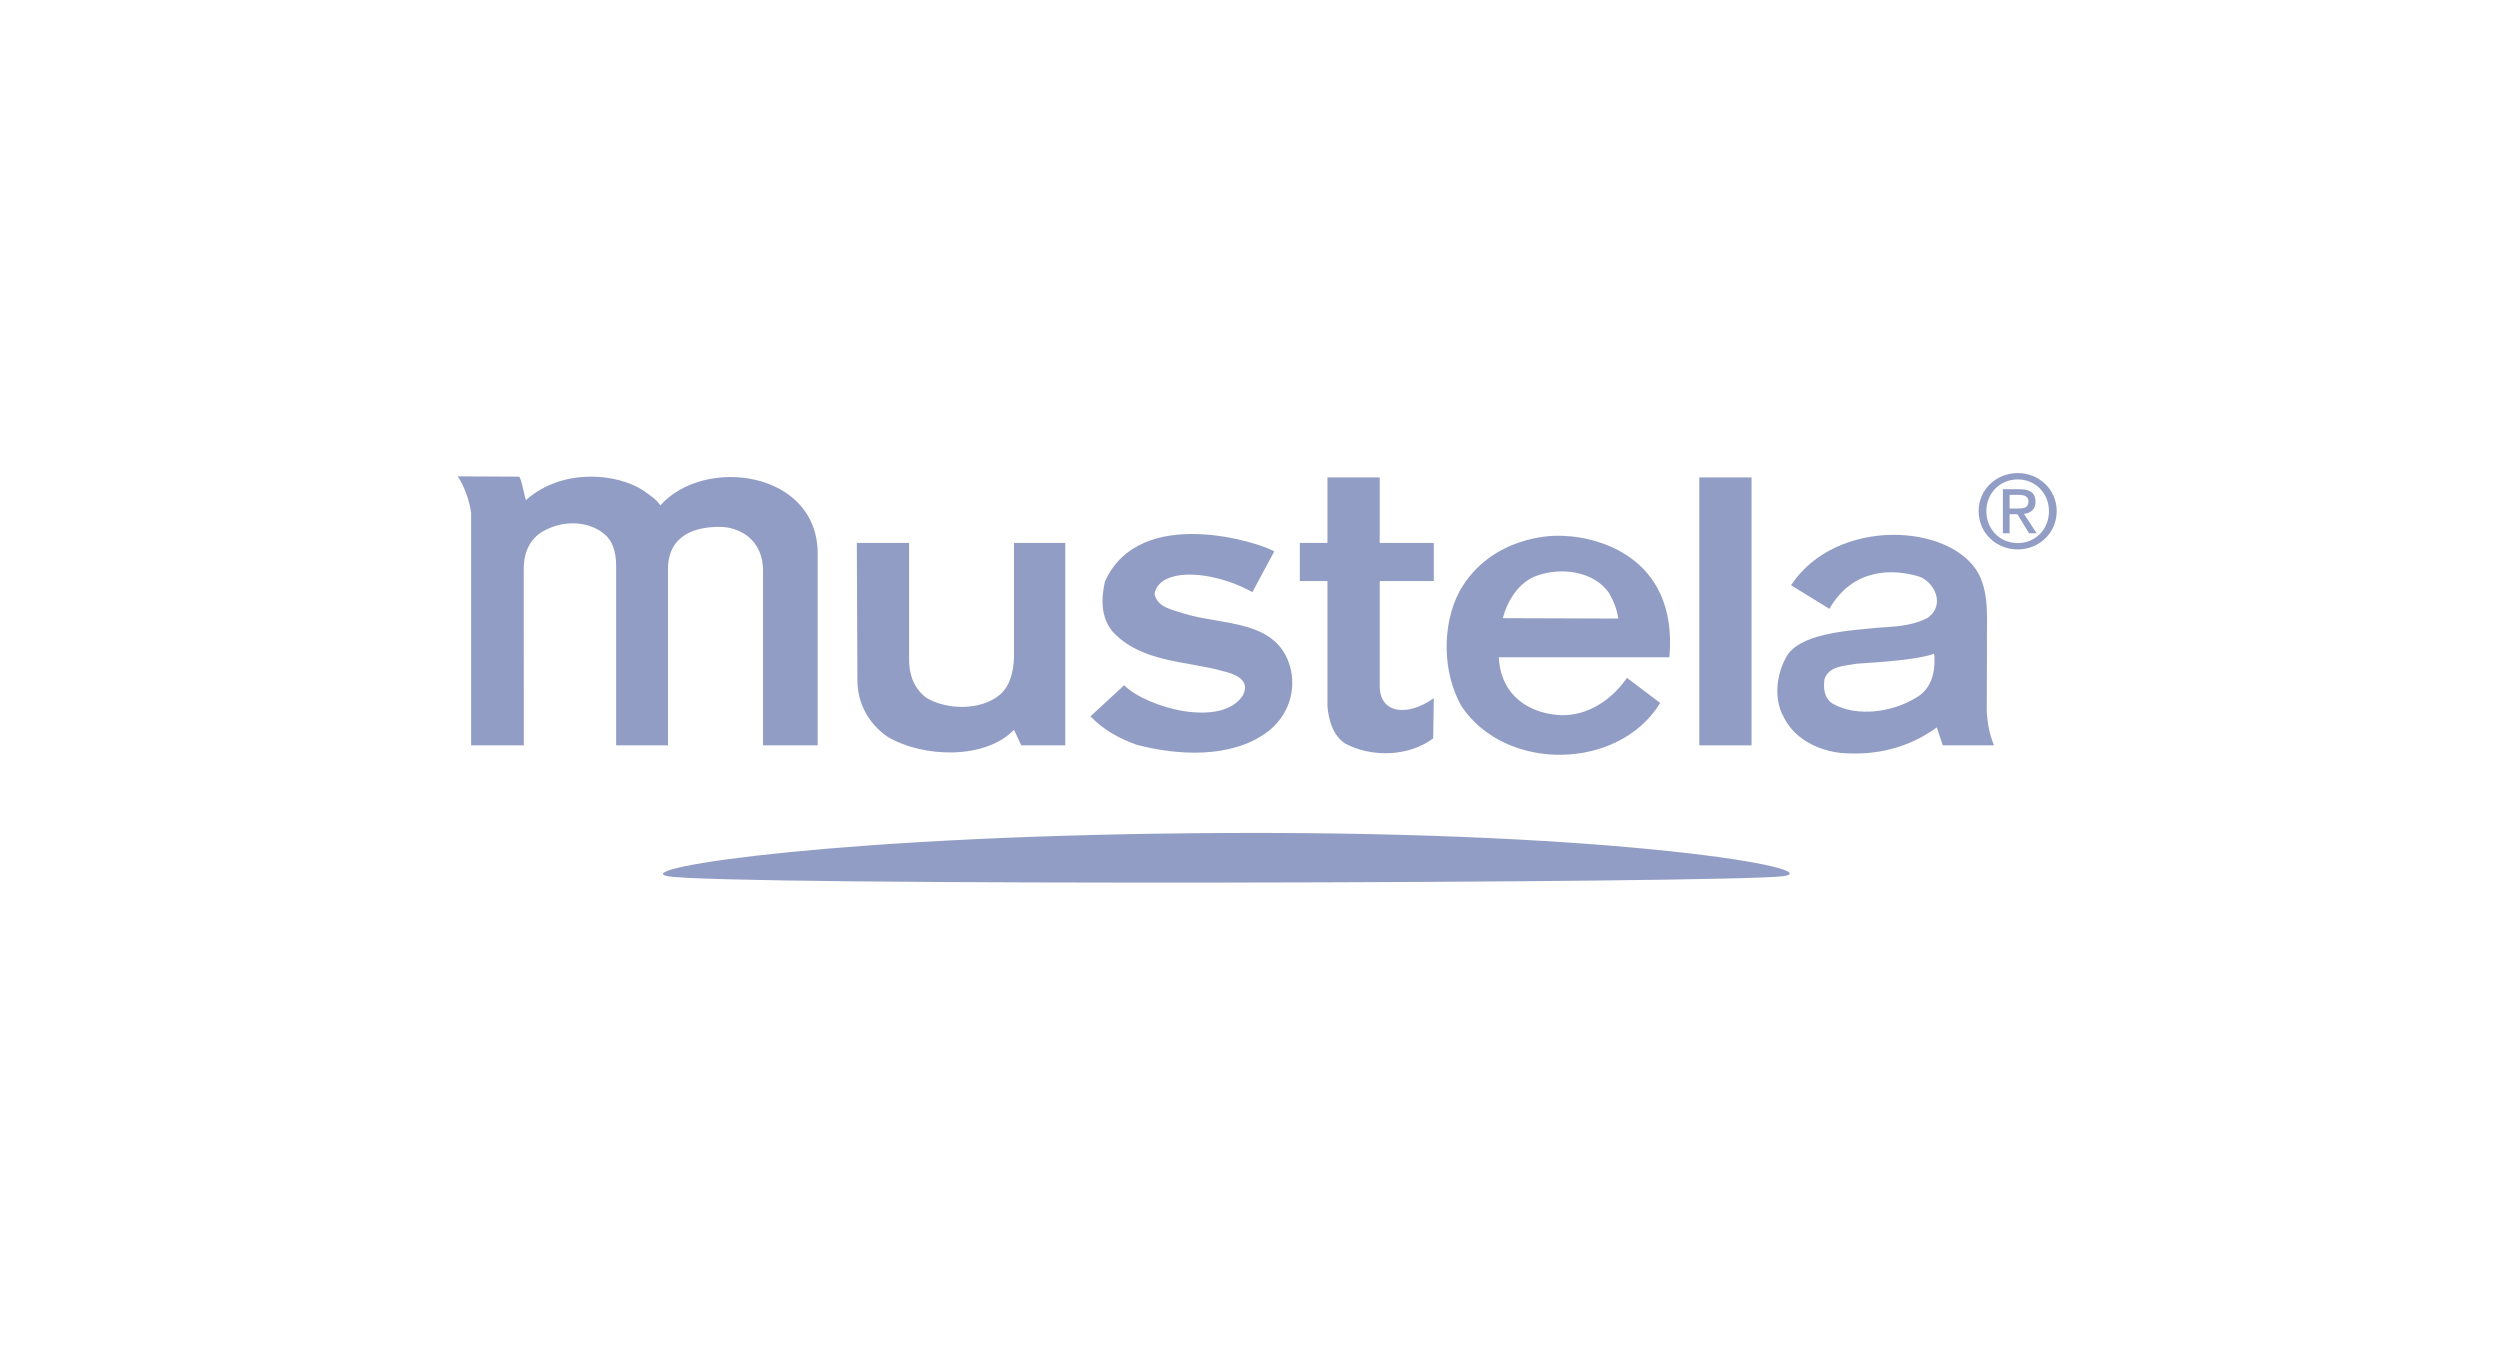 <?xml version="1.0" encoding="UTF-8"?>
<svg width="175px" height="95px" viewBox="0 0 175 95" version="1.1" xmlns="http://www.w3.org/2000/svg" xmlns:xlink="http://www.w3.org/1999/xlink">
    <!-- Generator: Sketch 53.2 (72643) - https://sketchapp.com -->
    <title>logo/mustela</title>
    <desc>Created with Sketch.</desc>
    <g id="logo/mustela" stroke="none" stroke-width="1" fill="none" fill-rule="evenodd">
        <g id="mustela" transform="translate(32, 33)" fill="#929DC5" fill-rule="nonzero">
            <path d="M109.237,2.596 C109.636,2.596 109.993,2.568 109.993,2.094 C109.993,1.712 109.643,1.642 109.315,1.642 L108.673,1.642 L108.673,2.596 L109.237,2.596 Z M108.673,4.329 L108.202,4.329 L108.202,1.246 L109.386,1.246 C110.121,1.246 110.485,1.514 110.485,2.122 C110.485,2.674 110.135,2.915 109.678,2.971 L110.564,4.329 L110.035,4.329 L109.216,2.992 L108.673,2.992 L108.673,4.329 Z M109.243,5.015 C110.463,5.015 111.427,4.067 111.427,2.78 C111.427,1.514 110.463,0.559 109.243,0.559 C108.009,0.559 107.046,1.514 107.046,2.78 C107.046,4.067 108.009,5.015 109.243,5.015 Z M106.505,2.78 C106.505,1.246 107.76,0.114 109.243,0.114 C110.713,0.114 111.969,1.246 111.969,2.78 C111.969,4.329 110.713,5.461 109.243,5.461 C107.76,5.461 106.505,4.329 106.505,2.78 Z" id="Fill-4"></path>
            <polygon id="Fill-5" points="86.951 19.174 90.609 19.174 90.609 0.419 86.951 0.419"></polygon>
            <path d="M14.223,2.378 C17.313,-1.092 25.238,-0.041 25.238,5.754 L25.238,19.174 L21.413,19.174 L21.413,7.028 C21.444,4.715 19.709,3.879 18.353,3.879 C16.682,3.879 14.79,4.442 14.759,6.787 L14.759,19.174 L11.129,19.174 L11.129,6.776 C11.142,5.958 11.036,5.061 10.384,4.454 C9.333,3.505 7.622,3.388 6.276,4.055 C5.079,4.596 4.623,5.708 4.663,6.974 L4.668,19.174 L0.979,19.174 L0.979,2.92 C0.885,2.101 0.495,1.005 0.043,0.345 L4.331,0.366 C4.478,0.432 4.69,1.592 4.81,2.014 C7.369,-0.28 11.236,0.141 13.044,1.342 C13.55,1.711 13.89,1.904 14.223,2.378" id="Fill-6"></path>
            <path d="M68.365,15.874 C66.414,17.247 64.581,16.875 64.581,15.041 L64.581,7.673 L68.365,7.673 L68.365,5.005 L64.581,5.005 L64.581,0.419 L60.922,0.419 L60.922,5.005 L58.989,5.005 L58.989,7.673 L60.922,7.673 L60.922,16.458 C61.016,17.421 61.287,18.449 62.152,19.042 C64.028,20.044 66.608,19.965 68.324,18.686 L68.365,15.874" id="Fill-7"></path>
            <path d="M46.689,14.968 C48.287,16.552 53.5,17.969 54.989,15.692 C55.645,14.509 54.177,14.122 53.699,14.003 C51.091,13.252 47.925,13.41 45.889,11.221 C45.065,10.231 45.065,8.965 45.344,7.712 C47.782,2.254 56.265,5.005 57.197,5.601 L55.667,8.451 C53.795,7.381 50.767,6.714 49.349,7.712 C49.056,7.949 48.869,8.24 48.816,8.57 C49.002,9.533 50.093,9.677 50.851,9.941 C53.499,10.785 57.343,10.324 58.301,13.648 C58.781,15.376 58.156,17.196 56.626,18.303 C54.123,20.097 50.426,19.886 47.566,19.134 C46.382,18.712 45.264,18.119 44.333,17.143 L46.689,14.968" id="Fill-8"></path>
            <path d="M38.98,18.084 C36.975,20.179 32.602,20.054 30.12,18.567 C28.817,17.67 28.032,16.259 28.018,14.65 L27.977,5.005 L31.636,5.005 L31.636,13.165 C31.636,14.207 31.956,15.178 32.848,15.85 C34.297,16.708 36.639,16.747 37.983,15.639 C38.727,14.993 38.927,14.03 38.98,13.054 L38.98,5.005 L42.567,5.005 L42.567,19.174 L39.488,19.174 L38.98,18.084" id="Fill-9"></path>
            <path d="M81.284,10.299 C81.191,9.666 80.939,9.031 80.62,8.49 C79.529,6.947 77.228,6.697 75.565,7.304 C74.288,7.765 73.516,9.071 73.197,10.271 L81.284,10.299 Z M72.917,13.009 C73.053,15.802 75.198,17.011 77.376,17.065 C80.285,17.052 81.883,14.447 81.883,14.447 L84.212,16.207 C81.337,20.929 73.39,21.095 70.283,16.404 C68.979,14.069 68.913,10.772 70.164,8.398 C72.381,4.422 76.909,4.507 76.909,4.507 C79.445,4.422 85.499,5.755 84.858,13.009 L72.917,13.009 Z" id="Fill-10"></path>
            <path d="M103.383,12.758 C102.343,13.165 99.745,13.344 97.949,13.462 C97.124,13.622 96.047,13.595 95.714,14.531 C95.634,15.191 95.674,15.85 96.286,16.259 C98.015,17.222 100.463,16.839 102.059,15.877 C103.163,15.283 103.455,14.169 103.415,13.009 L103.383,12.758 Z M103.576,17.921 C101.144,19.679 98.627,19.86 96.818,19.702 C95.221,19.517 93.572,18.7 92.84,17.156 C92.148,15.903 92.361,14.188 93.04,12.988 C93.923,11.383 97.097,11.163 99.398,10.944 C100.635,10.851 101.743,10.851 102.924,10.258 C104.267,9.288 103.321,7.673 102.326,7.356 C100.556,6.815 97.707,6.725 96.061,9.619 L93.373,7.966 C96.509,3.191 104.582,3.598 106.516,7.185 C107.288,8.715 107.049,10.495 107.088,12.276 L107.073,16.854 C107.157,17.663 107.168,18.105 107.578,19.174 L103.993,19.174 L103.576,17.921 Z" id="Fill-11"></path>
            <path d="M14.703,28.327 C12.079,27.776 26.987,25.408 54.295,25.308 C81.706,25.207 95.926,27.839 92.873,28.327 C89.727,28.83 18.053,29.032 14.703,28.327" id="Fill-12"></path>
        </g>
    </g>
</svg>
